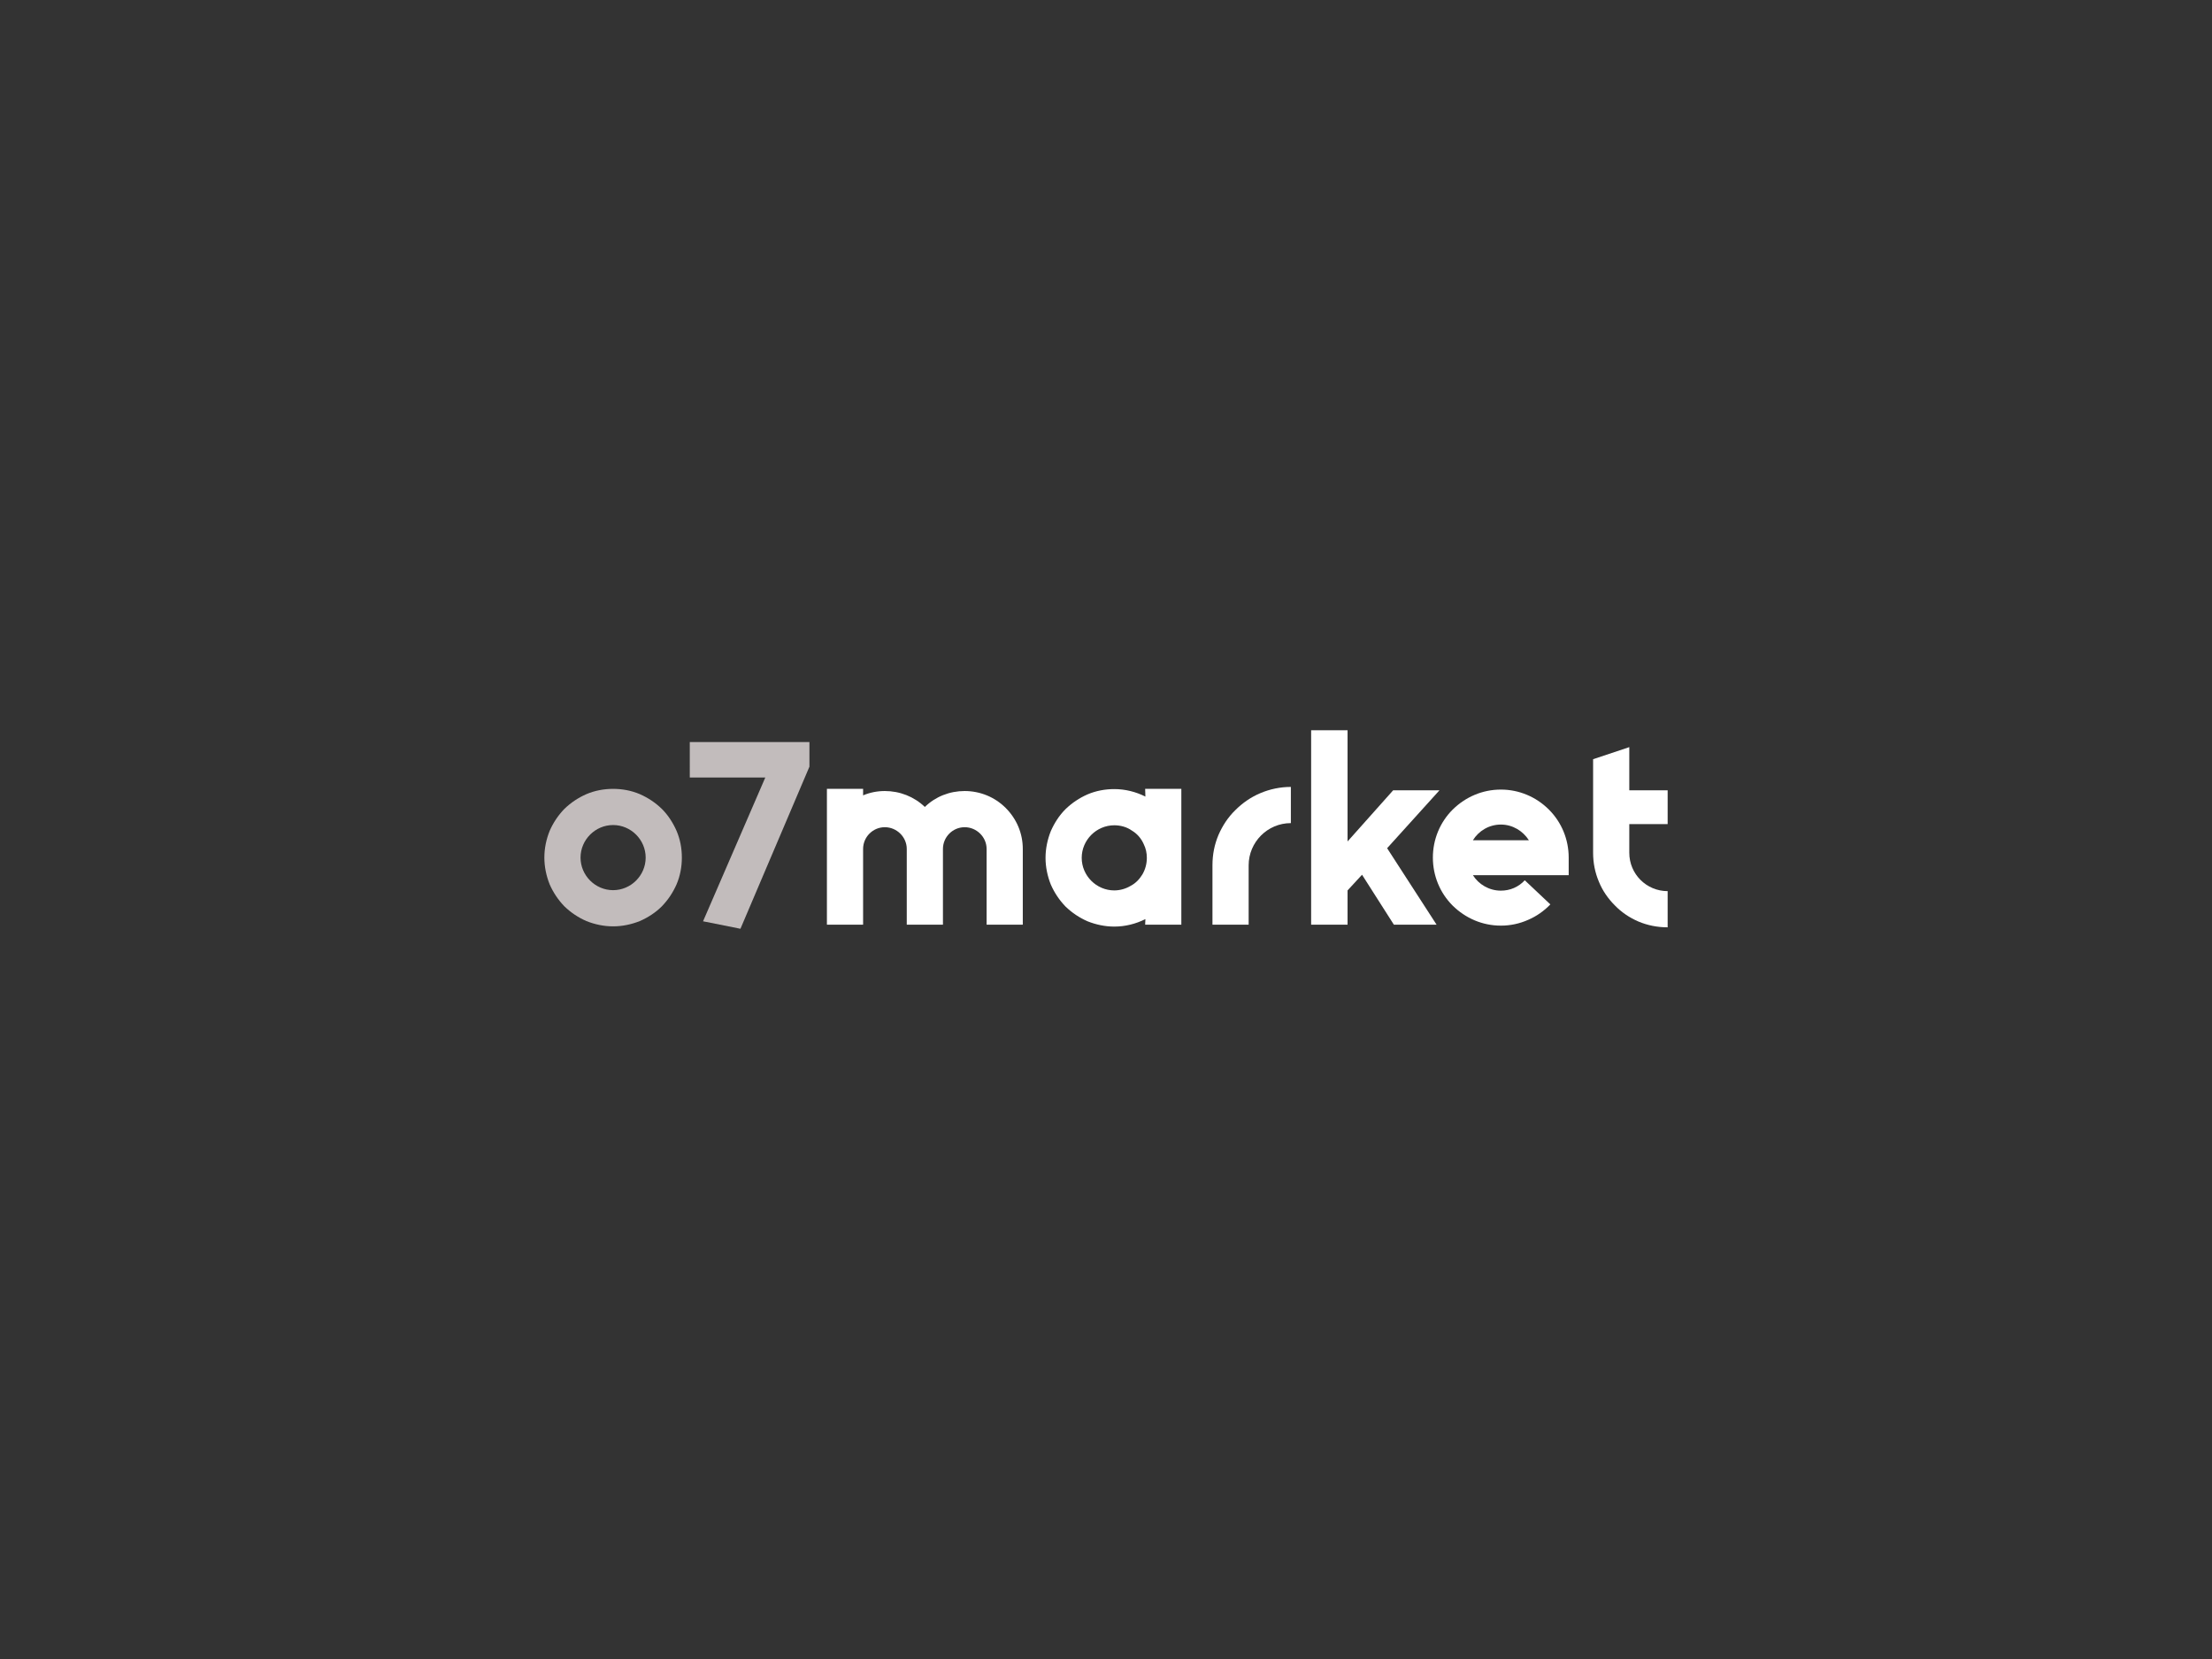 <svg xmlns:dc="http://purl.org/dc/elements/1.1/" xmlns:cc="http://creativecommons.org/ns#" xmlns:rdf="http://www.w3.org/1999/02/22-rdf-syntax-ns#" xmlns:svg="http://www.w3.org/2000/svg" xmlns="http://www.w3.org/2000/svg" id="svg940628" viewbox="0 0 1024 768" height="768px" width="1024px" version="1.1"><rect width="100%" height="100%" fill="#333333" stroke="none"/>  <defs id="defs940632"></defs> <g id="logo-group"> 
  <g id="title" style="font-style:normal;font-weight:700;font-size:72px;line-height:1;font-family:'Brandmark1 Bold';font-variant-ligatures:none;text-align:center;text-anchor:middle" aria-label="o7market"> 
   <path id="path940636" style="font-style: normal; font-weight: 700; font-size: 72px; line-height: 1; font-family: &quot;Brandmark1 Bold&quot;; font-variant-ligatures: none; text-align: center; text-anchor: middle; fill: rgb(194, 188, 188);" d="m 379.257,123.024 c 2.736,0 5.472,-0.576 7.992,-1.584 2.448,-1.08 4.68,-2.52 6.552,-4.392 1.872,-1.944 3.312,-4.104 4.392,-6.552 1.08,-2.52 1.584,-5.256 1.584,-7.992 0,-2.808 -0.504,-5.472 -1.584,-7.992 -1.08,-2.448 -2.52,-4.68 -4.392,-6.552 -1.944,-1.872 -4.104,-3.312 -6.552,-4.392 -2.52,-1.08 -5.256,-1.584 -7.992,-1.584 -2.736,0 -5.472,0.504 -7.992,1.584 -2.448,1.08 -4.608,2.52 -6.552,4.392 -1.872,1.944 -3.312,4.104 -4.392,6.552 -1.008,2.52 -1.584,5.184 -1.584,7.992 0,2.736 0.576,5.472 1.584,7.992 1.08,2.448 2.52,4.608 4.392,6.552 1.944,1.872 4.104,3.312 6.552,4.392 2.52,1.008 5.256,1.584 7.992,1.584 z m 0,-30.24 c 5.328,0 9.72,4.392 9.72,9.72 0,5.328 -4.392,9.72 -9.72,9.72 -5.328,0 -9.72,-4.392 -9.72,-9.72 0,-5.328 4.392,-9.72 9.72,-9.72 z" transform="translate(0 252.525) translate(252 112.659) scale(1.551) translate(-358.737 -81.984)"></path> 
   <path id="path940638" style="font-style: normal; font-weight: 700; font-size: 72px; line-height: 1; font-family: &quot;Brandmark1 Bold&quot;; font-variant-ligatures: none; text-align: center; text-anchor: middle; fill: rgb(194, 188, 188);" d="m 402.107,121.512 11.16,2.232 20.592,-48.384 v -7.344 h -35.712 V 78.6 h 22.536 z" transform="translate(0 252.525) translate(319.323 90.997) scale(1.551) translate(-398.147 -68.016)"></path> 
   <path id="path940640" style="font-style: normal; font-weight: 700; font-size: 72px; line-height: 1; font-family: &quot;Brandmark1 Bold&quot;; font-variant-ligatures: none; text-align: center; text-anchor: middle; fill: rgb(255, 255, 255);" d="m 488.431,87.672 c -3.24,-3.24 -7.632,-5.04 -12.24,-5.04 -4.464,0 -8.712,1.656 -11.88,4.752 -3.24,-3.096 -7.488,-4.752 -11.952,-4.752 -2.232,0 -4.464,0.432 -6.48,1.296 v -1.944 h -10.8 v 40.536 h 10.8 V 99.912 c 0,-3.528 2.88,-6.48 6.48,-6.48 3.6,0 6.552,2.952 6.552,6.48 v 22.608 h 10.8 V 99.912 c 0,-3.528 2.88,-6.48 6.48,-6.48 3.6,0 6.552,2.952 6.552,6.48 v 22.608 h 10.8 V 99.912 c 0,-4.608 -1.8,-8.928 -5.112,-12.24 z" transform="translate(0 252.525) translate(382.803 112.659) scale(1.551) translate(-435.079 -81.984)"></path> 
   <path id="path940642" style="font-style: normal; font-weight: 700; font-size: 72px; line-height: 1; font-family: &quot;Brandmark1 Bold&quot;; font-variant-ligatures: none; text-align: center; text-anchor: middle; fill: rgb(255, 255, 255);" d="m 526.07,81.984 0.072,2.304 c -2.88,-1.44 -6.048,-2.232 -9.288,-2.232 -2.736,0 -5.472,0.504 -7.992,1.584 -2.448,1.08 -4.608,2.52 -6.552,4.392 -1.872,1.872 -3.312,4.104 -4.392,6.552 -1.008,2.52 -1.584,5.256 -1.584,7.992 0,2.736 0.576,5.472 1.584,7.992 1.08,2.448 2.52,4.608 4.392,6.552 1.944,1.872 4.104,3.312 6.552,4.392 2.52,1.008 5.256,1.584 7.992,1.584 3.24,0 6.408,-0.792 9.288,-2.232 l -0.072,1.656 h 10.8 V 81.984 Z m -4.32,28.944 c -1.44,0.864 -3.168,1.368 -4.896,1.368 -5.328,0 -9.72,-4.392 -9.72,-9.72 0,-5.328 4.392,-9.72 9.72,-9.72 1.872,0 3.744,0.504 5.256,1.584 1.584,0.936 2.808,2.376 3.528,4.032 0.648,1.296 0.936,2.664 0.936,4.104 0,1.728 -0.432,3.384 -1.296,4.896 -0.864,1.44 -2.016,2.664 -3.528,3.456 z" transform="translate(0 252.525) translate(484.006 112.659) scale(1.551) translate(-496.334 -81.984)"></path> 
   <path id="path940644" style="font-style: normal; font-weight: 700; font-size: 72px; line-height: 1; font-family: &quot;Brandmark1 Bold&quot;; font-variant-ligatures: none; text-align: center; text-anchor: middle; fill: rgb(255, 255, 255);" d="m 552.963,122.52 v 0 -17.712 c 0,-6.912 5.616,-12.6 12.6,-12.6 v -10.8 c -3.168,0 -6.264,0.648 -9.144,1.872 -2.736,1.152 -5.256,2.88 -7.416,5.04 -2.16,2.088 -3.816,4.608 -5.04,7.416 -1.224,2.88 -1.8,5.904 -1.8,9.072 v 17.712 z" transform="translate(0 252.525) translate(561.285 111.766) scale(1.551) translate(-542.163 -81.408)"></path> 
   <path id="path940646" style="font-style: normal; font-weight: 700; font-size: 72px; line-height: 1; font-family: &quot;Brandmark1 Bold&quot;; font-variant-ligatures: none; text-align: center; text-anchor: middle; fill: rgb(255, 255, 255);" d="m 592.312,122.52 h 12.744 l -14.76,-22.824 15.624,-17.28 h -13.824 l -13.608,15.264 V 64.488 h -10.872 v 58.032 h 10.872 v -10.224 l 4.32,-4.68 z" transform="translate(0 252.525) translate(606.963 85.525) scale(1.551) translate(-567.616 -64.488)"></path> 
   <path id="path940648" style="font-style: normal; font-weight: 700; font-size: 72px; line-height: 1; font-family: &quot;Brandmark1 Bold&quot;; font-variant-ligatures: none; text-align: center; text-anchor: middle; fill: rgb(255, 255, 255);" d="m 620.258,122.808 c 2.808,0 5.544,-0.576 8.136,-1.728 2.52,-1.08 4.752,-2.664 6.624,-4.608 l -7.632,-7.2 c -1.872,2.016 -4.392,3.096 -7.128,3.096 -3.528,0 -6.624,-1.872 -8.352,-4.608 h 28.584 v -5.256 c 0,-5.4 -2.088,-10.512 -5.904,-14.328 -3.816,-3.816 -8.928,-5.976 -14.328,-5.976 -5.472,0 -10.512,2.16 -14.4,5.976 -3.816,3.816 -5.904,8.928 -5.904,14.328 0,5.4 2.088,10.512 5.904,14.328 3.888,3.816 8.928,5.976 14.4,5.976 z m -8.352,-25.488 c 1.728,-2.808 4.824,-4.68 8.352,-4.68 3.456,0 6.552,1.872 8.352,4.68 z" transform="translate(0 252.525) translate(663.319 112.994) scale(1.551) translate(-599.954 -82.2)"></path> 
   <path id="path940650" style="font-style: normal; font-weight: 700; font-size: 72px; line-height: 1; font-family: &quot;Brandmark1 Bold&quot;; font-variant-ligatures: none; text-align: center; text-anchor: middle; fill: rgb(255, 255, 255);" d="m 666.031,92.496 v -10.08 h -11.448 V 69.528 l -10.8,3.6 v 27.936 c 0,3.024 0.576,5.904 1.728,8.64 1.08,2.664 2.736,5.04 4.752,7.056 2.016,2.088 4.392,3.672 7.056,4.824 2.736,1.152 5.688,1.728 8.712,1.728 v -10.8 c -6.336,0 -11.448,-5.112 -11.448,-11.448 v -8.568 z" transform="translate(0 252.525) translate(737.496 93.342) scale(1.551) translate(-643.783 -69.528)"></path> 
  </g> 
  <g id="tagline" style="font-style:normal;font-weight:400;font-size:32px;line-height:1;font-family:Montserrat;font-variant-ligatures:none;text-align:center;text-anchor:middle"></g> 
 </g> 
</svg>